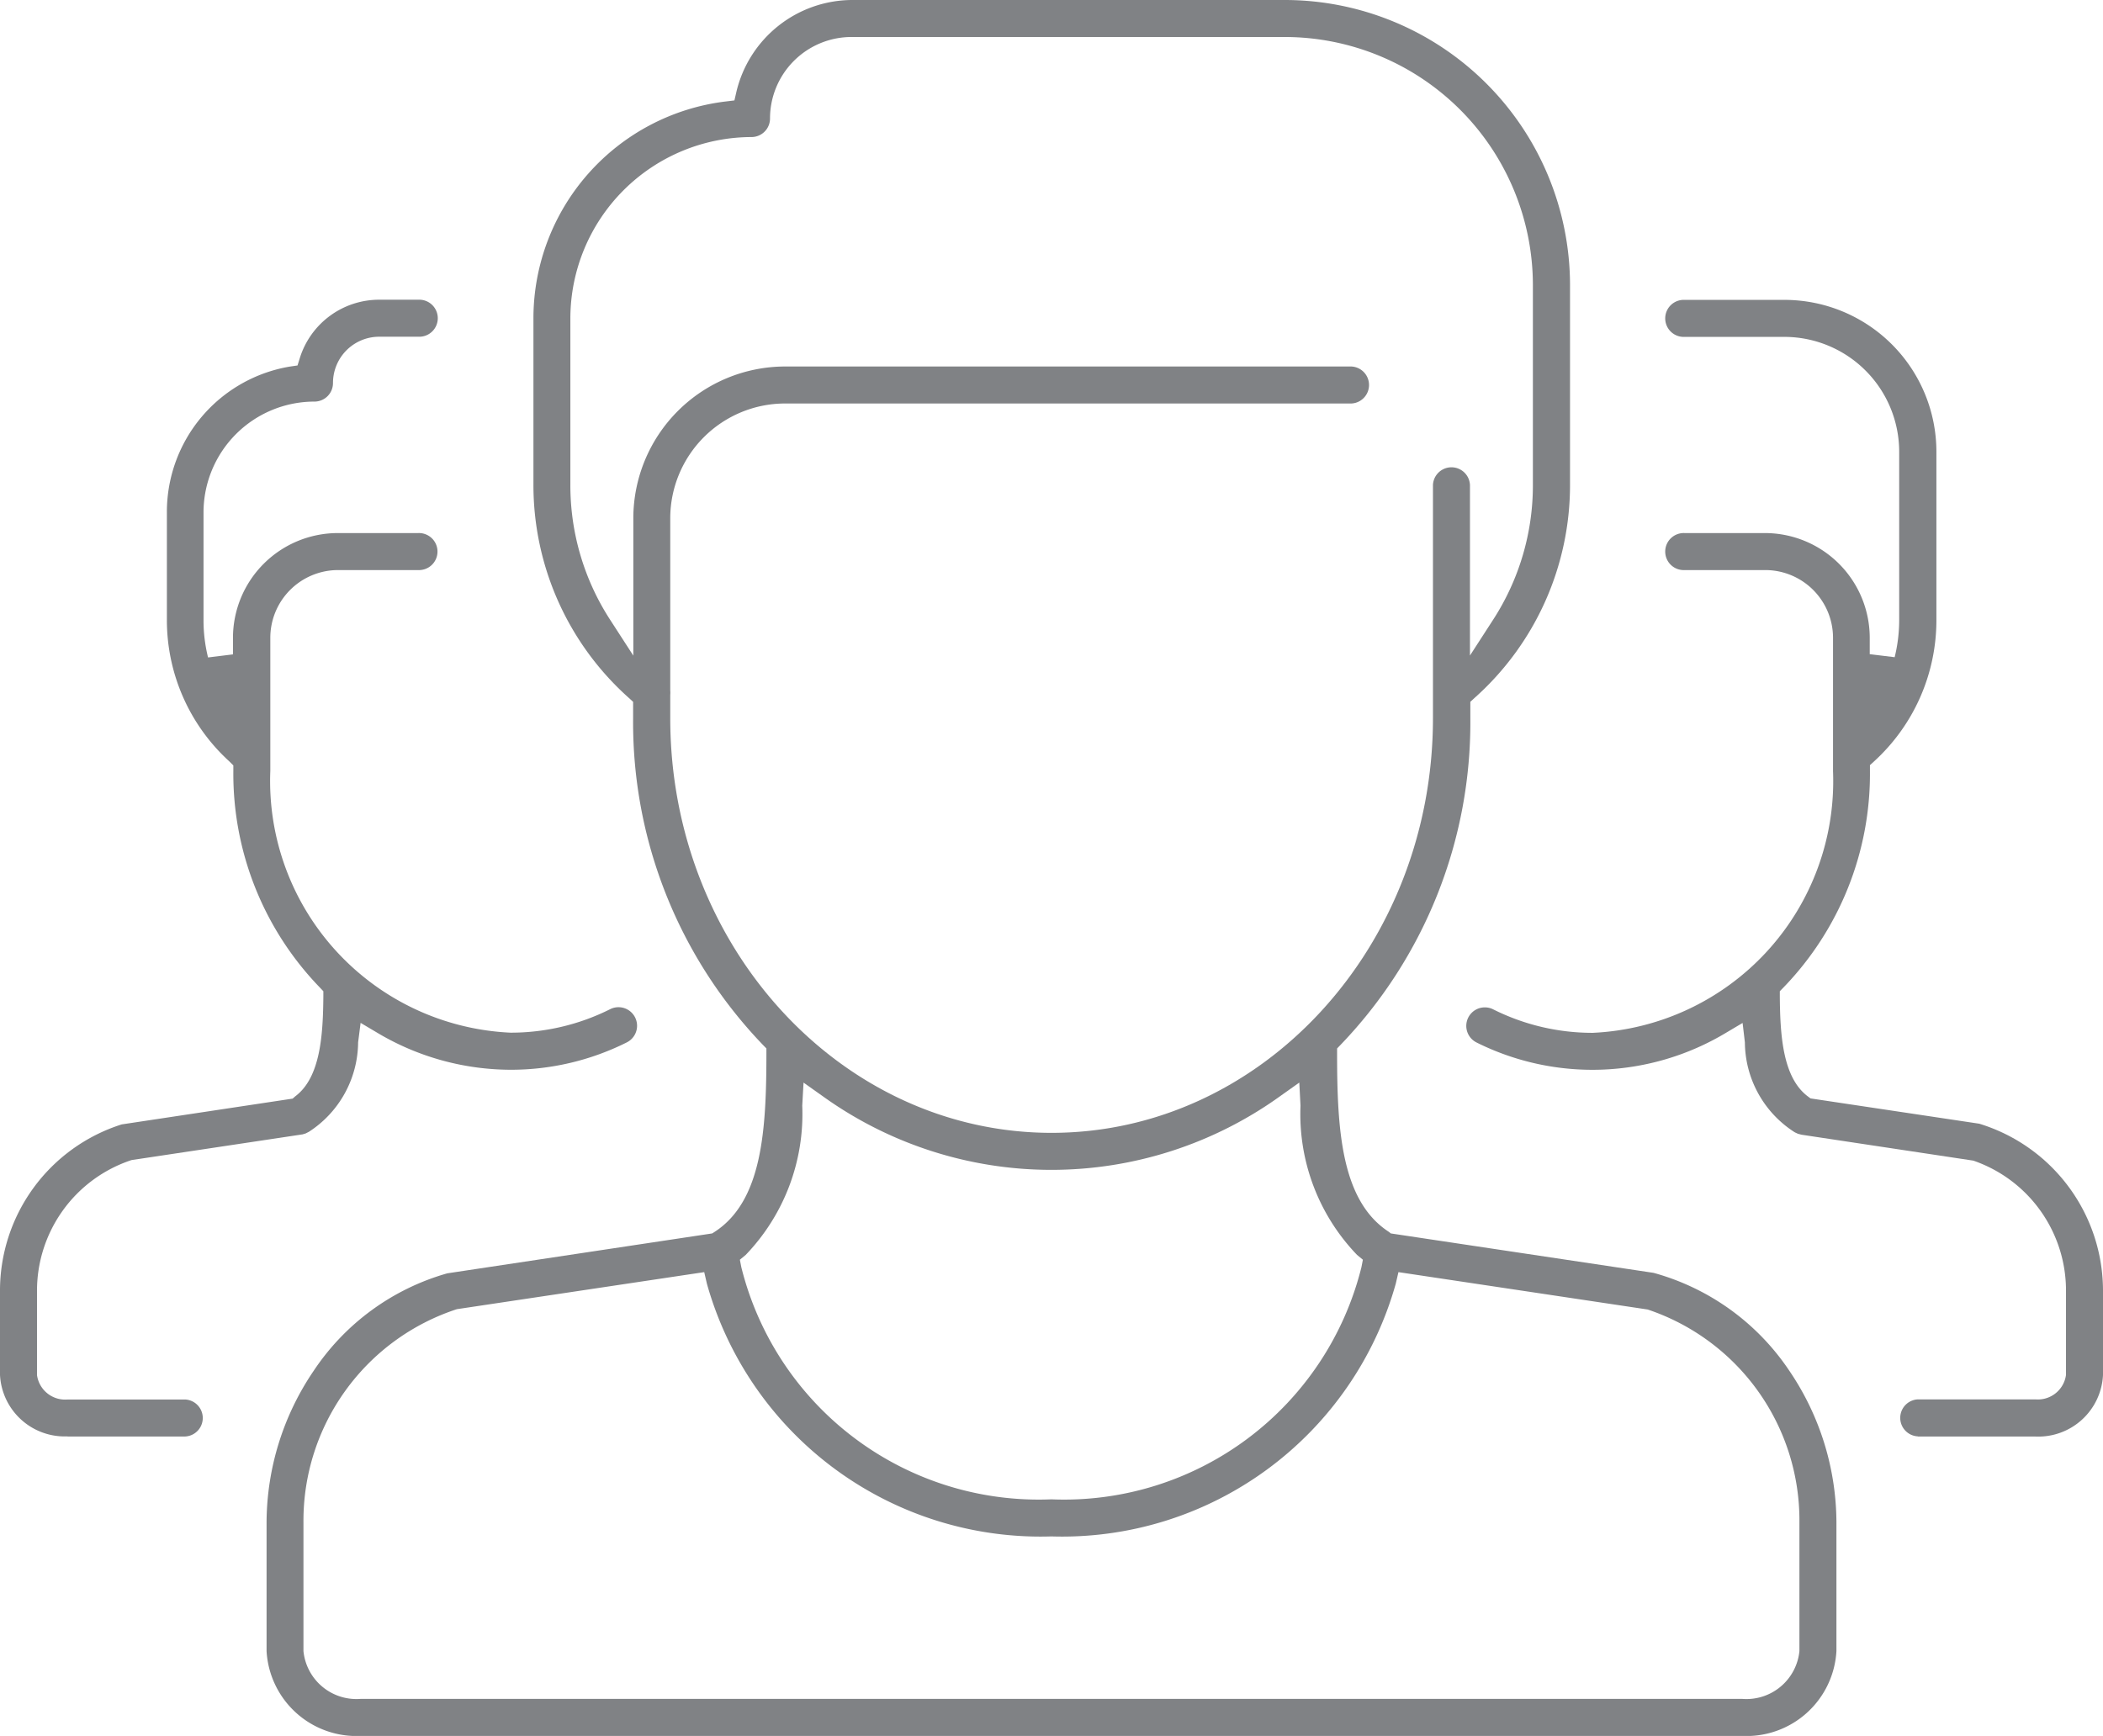 <svg id="Layer_1" data-name="Layer 1" xmlns="http://www.w3.org/2000/svg" viewBox="0 0 50.632 41.8">
  <defs>
    <style>
      .cls-1 {
        fill: #808285;
      }
    </style>
  </defs>
  <title>80454faa-7f60-465d-838f-19d071587a76</title>
  <g>
    <path class="cls-1" d="M8.688,41.8a2.168,2.168,0,0,1-2.27-2.043V36.649a6.529,6.529,0,0,1,1.135-3.642,5.747,5.747,0,0,1,3.216-2.346l6.378-.961,0.056-.036c1.151-.744,1.248-2.456,1.249-4.294V25.246l-0.087-.089a11.207,11.207,0,0,1-3.122-7.864V16.9l-0.1-.092a6.866,6.866,0,0,1-2.3-5.13V7.666a5.262,5.262,0,0,1,4.625-5.222l0.214-.026,0.048-.209A2.875,2.875,0,0,1,20.5,0h10.43A6.871,6.871,0,0,1,37.8,6.863v4.814a6.865,6.865,0,0,1-2.3,5.13l-0.1.092v0.394a11.207,11.207,0,0,1-3.122,7.864l-0.086.089V25.37c0,1.838.1,3.55,1.249,4.294L33.485,29.7l6.324,0.949a5.769,5.769,0,0,1,3.271,2.358,6.533,6.533,0,0,1,1.134,3.642v3.108a2.168,2.168,0,0,1-2.27,2.043H8.688ZM11,31.524a5.358,5.358,0,0,0-3.694,5.125v3.108a1.282,1.282,0,0,0,1.379,1.151H41.944a1.282,1.282,0,0,0,1.379-1.151V36.649a5.354,5.354,0,0,0-3.654-5.117l-6-.9-0.064.277a8.343,8.343,0,0,1-8.293,6.087,8.343,8.343,0,0,1-8.293-6.087l-0.064-.277Zm8.315-4.9a4.895,4.895,0,0,1-1.361,3.593l-0.141.116,0.035,0.18a7.377,7.377,0,0,0,7.465,5.59,7.377,7.377,0,0,0,7.465-5.59l0.035-.18-0.141-.116a4.891,4.891,0,0,1-1.361-3.593l-0.029-.556-0.454.322a9.433,9.433,0,0,1-11.028,0l-0.454-.322ZM18.9,9.716a2.766,2.766,0,0,0-2.763,2.764v4.144a0.637,0.637,0,0,1,0,.11v0.56c0,5.505,4.119,9.984,9.181,9.984S34.5,22.8,34.5,17.293V11.677a0.446,0.446,0,0,1,.891,0v4.108l0.564-.872a5.946,5.946,0,0,0,.951-3.236V6.863A5.979,5.979,0,0,0,30.932.891H20.5a1.963,1.963,0,0,0-1.961,1.961A0.446,0.446,0,0,1,18.1,3.3a4.373,4.373,0,0,0-4.368,4.368v4.011a5.948,5.948,0,0,0,.952,3.236l0.564,0.872V12.48A3.659,3.659,0,0,1,18.9,8.825H32.536a0.446,0.446,0,0,1,0,.891H18.9Z"/>
    <path class="cls-1" d="M1.626,34.587A1.56,1.56,0,0,1,0,33.107V31.1a4.2,4.2,0,0,1,2.93-4.025l4.116-.621L7.107,26.4c0.61-.454.67-1.482,0.678-2.409V23.868L7.7,23.778a7.4,7.4,0,0,1-2.082-5.211V18.431l-0.1-.1a4.6,4.6,0,0,1-1.5-3.4v-2.6A3.549,3.549,0,0,1,6.978,8.827L7.163,8.8,7.22,8.617a2,2,0,0,1,1.909-1.4h0.944a0.446,0.446,0,1,1,0,.891H9.128A1.113,1.113,0,0,0,8.017,9.224a0.446,0.446,0,0,1-.446.446A2.671,2.671,0,0,0,4.9,12.338v2.6a3.722,3.722,0,0,0,.109.893l0.6-.074V15.358a2.525,2.525,0,0,1,2.522-2.522h1.935a0.446,0.446,0,1,1,0,.891H8.138a1.632,1.632,0,0,0-1.63,1.631v3.208a6.066,6.066,0,0,0,5.783,6.3,5.336,5.336,0,0,0,2.4-.566,0.446,0.446,0,0,1,.4.8,6.229,6.229,0,0,1-2.795.659,6.294,6.294,0,0,1-3.208-.888l-0.406-.241L8.622,25.1a2.588,2.588,0,0,1-1.182,2.151l-0.082.042-0.074.022-4.118.619A3.312,3.312,0,0,0,.891,31.1v2.011a0.683,0.683,0,0,0,.735.588H4.457a0.446,0.446,0,0,1,0,.891H1.626Z"/>
    <path class="cls-1" d="M46.175,34.587a0.446,0.446,0,0,1,0-.891h2.831a0.683,0.683,0,0,0,.735-0.588V31.1a3.307,3.307,0,0,0-2.232-3.153l-4.136-.624L43.286,27.3l-0.069-.032-0.025-.015A2.588,2.588,0,0,1,42.01,25.1l-0.055-.468-0.406.241a6.247,6.247,0,0,1-6,.229,0.446,0.446,0,0,1,.2-0.845,0.441,0.441,0,0,1,.2.047,5.332,5.332,0,0,0,2.4.566,6.067,6.067,0,0,0,5.783-6.3V15.358a1.632,1.632,0,0,0-1.63-1.631H40.559a0.446,0.446,0,1,1,0-.891h1.935a2.525,2.525,0,0,1,2.522,2.522v0.394l0.6,0.073a3.755,3.755,0,0,0,.109-0.892V10.875a2.767,2.767,0,0,0-2.763-2.763H40.559a0.446,0.446,0,1,1,0-.891h2.407a3.659,3.659,0,0,1,3.655,3.655v4.057a4.6,4.6,0,0,1-1.5,3.4l-0.1.091V18.56a7.4,7.4,0,0,1-2.082,5.218l-0.088.09v0.126c0.008,0.928.067,1.955,0.678,2.409l0.061,0.046,4.062,0.609A4.208,4.208,0,0,1,50.632,31.1v2.011a1.56,1.56,0,0,1-1.626,1.48H46.175Z"/>
  </g>
</svg>
